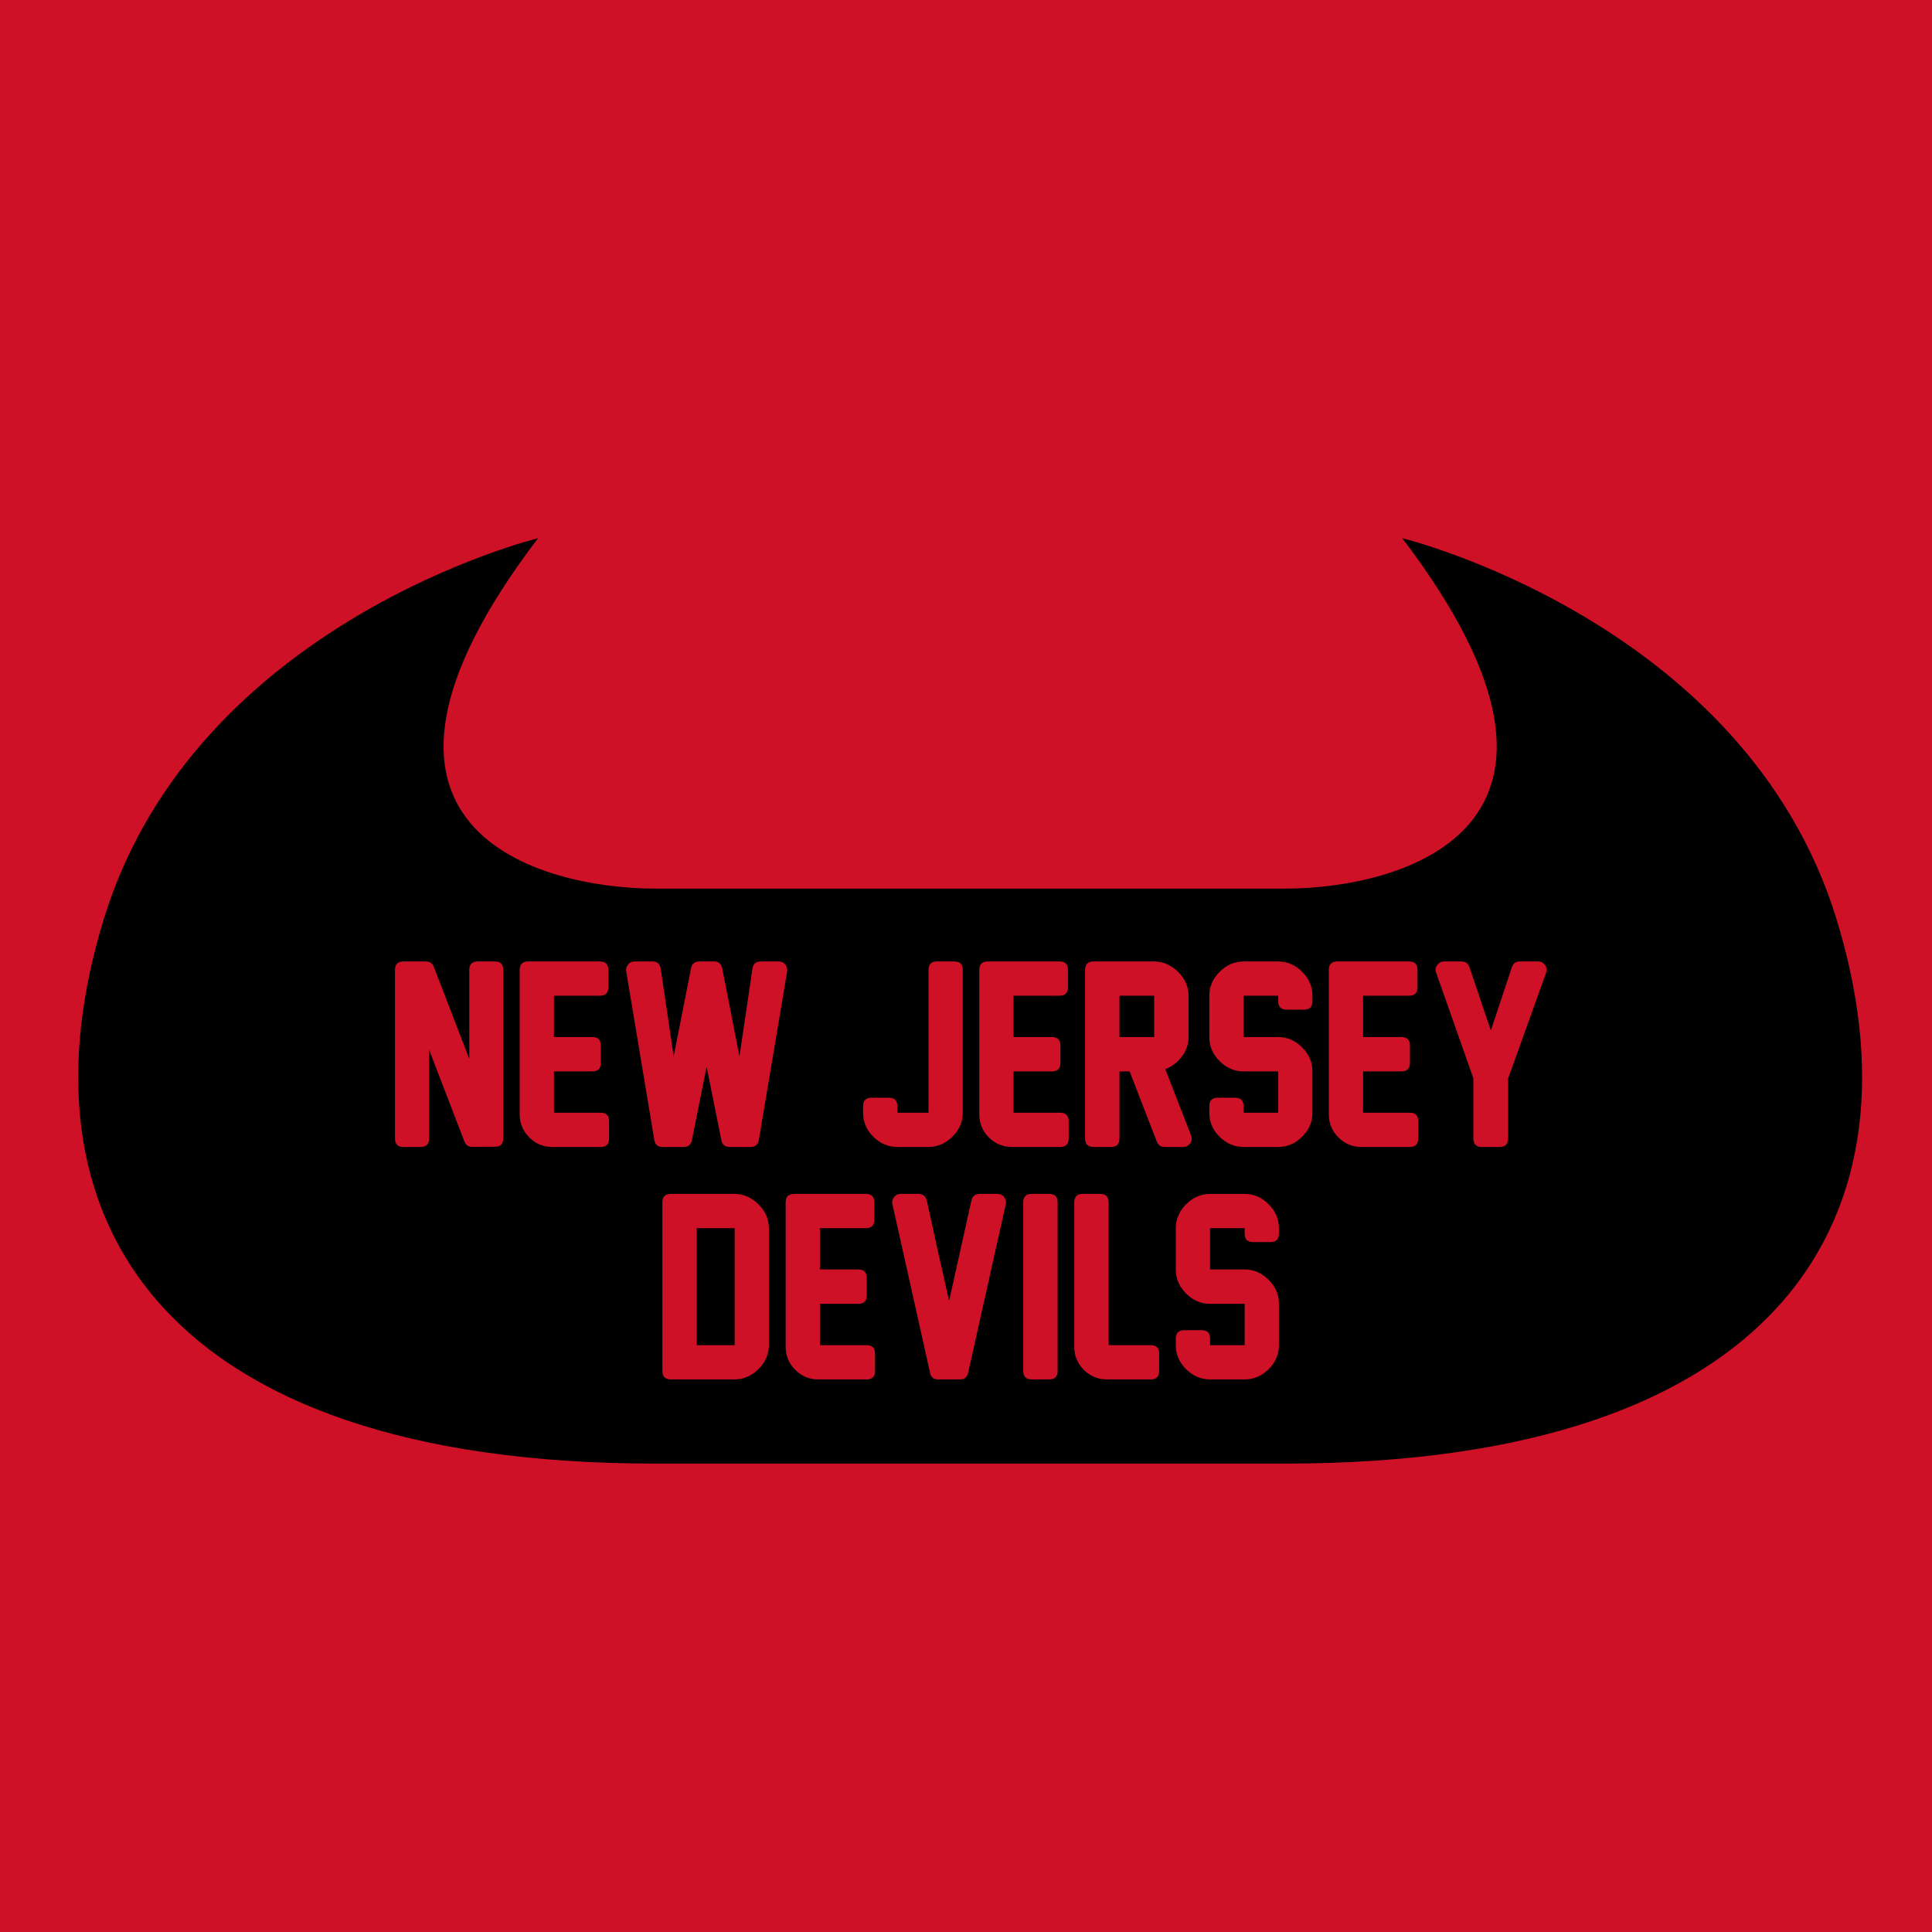 <?xml version="1.0" encoding="UTF-8" standalone="no"?>
<!-- Created with Inkscape (http://www.inkscape.org/) -->

<svg
   xmlns:dc="http://purl.org/dc/elements/1.1/"
   xmlns:cc="http://creativecommons.org/ns#"
   xmlns:rdf="http://www.w3.org/1999/02/22-rdf-syntax-ns#"
   xmlns:svg="http://www.w3.org/2000/svg"
   xmlns="http://www.w3.org/2000/svg"
   xmlns:sodipodi="http://sodipodi.sourceforge.net/DTD/sodipodi-0.dtd"
   xmlns:inkscape="http://www.inkscape.org/namespaces/inkscape"
   width="1000"
   height="1000"
   viewBox="0 0 264.583 264.583"
   version="1.1"
   id="svg8"
   inkscape:version="0.92.3 (2405546, 2018-03-11)"
   sodipodi:docname="njd-home.svg">
  <defs
     id="defs2" />
  <sodipodi:namedview
     id="base"
     pagecolor="#ffffff"
     bordercolor="#666666"
     borderopacity="1.0"
     inkscape:pageopacity="0.0"
     inkscape:pageshadow="2"
     inkscape:zoom="0.7"
     inkscape:cx="668.84768"
     inkscape:cy="509.53334"
     inkscape:document-units="mm"
     inkscape:current-layer="layer1"
     showgrid="false"
     units="px"
     inkscape:window-width="1920"
     inkscape:window-height="1029"
     inkscape:window-x="1920"
     inkscape:window-y="0"
     inkscape:window-maximized="1" />
  <g
     inkscape:label="Layer 1"
     inkscape:groupmode="layer"
     id="layer1"
     transform="translate(0,-32.417)">
    <rect
       style="opacity:1;fill:#ce1126;fill-opacity:1;stroke:none;stroke-width:7.937;stroke-linecap:butt;stroke-linejoin:round;stroke-miterlimit:4;stroke-dasharray:none;stroke-opacity:1;paint-order:normal"
       id="rect957"
       width="281.592"
       height="280.08"
       x="-6.804"
       y="26.369" />
    <path
       style="opacity:1;fill:#000000;fill-opacity:1;stroke:none;stroke-width:9.784;stroke-linecap:butt;stroke-linejoin:round;stroke-miterlimit:4;stroke-dasharray:none;stroke-opacity:1;paint-order:normal"
       d="m 73.687,106.122 c 0,0 -46.825,11.416 -59.405,51.951 -12.58,40.535 6.988,74.78 75.479,74.78 h 86.196 c 68.49,0 88.059,-34.245 75.479,-74.78 -12.58,-40.535 -59.405,-51.951 -59.405,-51.951 30.518,40.069 -0.466,47.99 -16.074,47.99 H 89.761 c -15.608,0 -46.592,-7.921 -16.074,-47.99 z"
       id="rect915"
       inkscape:connector-curvature="0" />
    <g
       aria-label="NEW JERSEY"
       transform="matrix(0.345,0,0,0.345,-15.053,-8.448)"
       style="font-style:normal;font-weight:normal;font-size:40px;line-height:1.25;font-family:sans-serif;letter-spacing:0px;word-spacing:0px;fill:#ce1126;fill-opacity:1;stroke:none"
       id="flowRoot941">
      <path
         d="M 227.986,571.584 213.971,535.162 v 35.203 q 0,3.375 -3.375,3.375 h -6.797 q -3.375,0 -3.375,-3.375 v -66.891 q 0,-3.375 3.375,-3.375 h 8.906 q 2.25,0 3.141,2.156 l 14.062,36.469 v -35.25 q 0,-3.375 3.375,-3.375 h 6.75 q 3.375,0 3.375,3.375 v 66.844 q 0,3.328 -3.328,3.328 l -8.906,0.047 q -2.344,0.047 -3.188,-2.109 z"
         style="font-style:normal;font-variant:normal;font-weight:normal;font-stretch:normal;font-size:96px;font-family:'New Athletic M54';-inkscape-font-specification:'New Athletic M54';fill:#ce1126;fill-opacity:1"
         id="path976" />
      <path
         d="m 282.033,573.74 h -19.172 q -5.344,0 -9.141,-3.797 -3.797,-3.797 -3.797,-9.141 v -57.328 q 0,-3.375 3.375,-3.375 h 28.453 q 3.375,0 3.375,3.375 v 6.891 q 0,3.328 -3.375,3.328 h -18.234 v 16.406 h 15.234 q 3.375,0 3.375,3.375 v 6.891 q 0,3.375 -3.375,3.375 h -15.234 v 16.406 h 18.516 q 3.375,0 3.375,3.375 v 6.844 q 0,3.375 -3.375,3.375 z"
         style="font-style:normal;font-variant:normal;font-weight:normal;font-stretch:normal;font-size:96px;font-family:'New Athletic M54';-inkscape-font-specification:'New Athletic M54';fill:#ce1126;fill-opacity:1"
         id="path978" />
      <path
         d="m 356.096,504.037 -11.25,66.938 q -0.516,2.766 -3.281,2.766 h -8.297 q -2.812,0 -3.281,-2.672 l -5.859,-29.156 -5.859,29.156 q -0.562,2.672 -3.281,2.672 h -8.297 q -2.859,0 -3.328,-2.766 l -11.156,-66.938 q -0.281,-1.5 0.75,-2.719 0.984,-1.219 2.578,-1.219 h 7.031 q 2.906,0 3.328,2.859 l 5.156,34.781 6.891,-34.922 q 0.516,-2.719 3.328,-2.719 h 5.766 q 2.719,0 3.281,2.719 l 6.844,34.969 5.156,-34.828 q 0.375,-2.859 3.328,-2.859 h 7.125 q 1.5,0 2.578,1.219 0.938,1.125 0.75,2.719 z"
         style="font-style:normal;font-variant:normal;font-weight:normal;font-stretch:normal;font-size:96px;font-family:'New Athletic M54';-inkscape-font-specification:'New Athletic M54';fill:#ce1126;fill-opacity:1"
         id="path980" />
      <path
         d="m 412.158,573.74 h -12.281 q -5.438,0 -9.562,-4.031 -4.078,-4.078 -4.078,-9.516 v -2.625 q 0,-3.375 3.375,-3.375 h 6.891 q 3.328,0 3.328,3.375 v 2.578 h 12.375 v -56.672 q 0,-3.375 3.328,-3.375 h 6.938 q 3.328,0 3.328,3.375 v 56.672 q 0,5.484 -4.172,9.562 -4.125,4.031 -9.469,4.031 z"
         style="font-style:normal;font-variant:normal;font-weight:normal;font-stretch:normal;font-size:96px;font-family:'New Athletic M54';-inkscape-font-specification:'New Athletic M54';fill:#ce1126;fill-opacity:1"
         id="path982" />
      <path
         d="m 464.471,573.74 h -19.172 q -5.344,0 -9.141,-3.797 -3.797,-3.797 -3.797,-9.141 v -57.328 q 0,-3.375 3.375,-3.375 h 28.453 q 3.375,0 3.375,3.375 v 6.891 q 0,3.328 -3.375,3.328 h -18.234 v 16.406 h 15.234 q 3.375,0 3.375,3.375 v 6.891 q 0,3.375 -3.375,3.375 h -15.234 v 16.406 h 18.516 q 3.375,0 3.375,3.375 v 6.844 q 0,3.375 -3.375,3.375 z"
         style="font-style:normal;font-variant:normal;font-weight:normal;font-stretch:normal;font-size:96px;font-family:'New Athletic M54';-inkscape-font-specification:'New Athletic M54';fill:#ce1126;fill-opacity:1"
         id="path984" />
      <path
         d="m 513.268,573.74 h -7.359 q -2.25,0 -3.094,-2.156 L 492.033,543.74 h -4.031 v 26.625 q 0,3.375 -3.375,3.375 h -6.891 q -3.375,0 -3.375,-3.375 v -66.891 q 0,-3.375 3.375,-3.375 h 23.953 q 5.391,0 9.562,4.125 4.172,4.078 4.172,9.516 v 16.312 q 0,4.312 -2.672,7.828 -2.672,3.516 -6.562,4.969 l 10.219,26.297 q 0.656,1.734 -0.328,3.141 -1.031,1.453 -2.812,1.453 z M 501.783,530.099 v -16.406 h -13.781 v 16.406 z"
         style="font-style:normal;font-variant:normal;font-weight:normal;font-stretch:normal;font-size:96px;font-family:'New Athletic M54';-inkscape-font-specification:'New Athletic M54';fill:#ce1126;fill-opacity:1"
         id="path986" />
      <path
         d="m 551.002,573.74 h -13.688 q -5.438,0 -9.562,-4.031 -4.078,-4.078 -4.078,-9.562 v -2.578 q 0,-3.375 3.328,-3.375 h 6.891 q 3.375,0 3.375,3.375 v 2.578 h 13.734 v -16.406 h -13.688 q -5.438,0 -9.562,-4.078 -4.078,-4.078 -4.078,-9.516 v -16.453 q 0,-5.391 4.078,-9.469 4.125,-4.125 9.562,-4.125 h 13.688 q 5.391,0 9.469,4.078 4.125,4.078 4.125,9.469 v 2.25 q 0,3.328 -3.328,3.328 h -6.891 q -3.375,0 -3.375,-3.328 v -2.203 h -13.734 v 16.406 h 13.734 q 5.391,0 9.469,4.078 4.125,4.078 4.125,9.469 v 16.547 q 0,5.484 -4.125,9.516 -4.078,4.031 -9.469,4.031 z"
         style="font-style:normal;font-variant:normal;font-weight:normal;font-stretch:normal;font-size:96px;font-family:'New Athletic M54';-inkscape-font-specification:'New Athletic M54';fill:#ce1126;fill-opacity:1"
         id="path988" />
      <path
         d="m 603.221,573.74 h -19.172 q -5.344,0 -9.141,-3.797 -3.797,-3.797 -3.797,-9.141 v -57.328 q 0,-3.375 3.375,-3.375 h 28.453 q 3.375,0 3.375,3.375 v 6.891 q 0,3.328 -3.375,3.328 h -18.234 v 16.406 h 15.234 q 3.375,0 3.375,3.375 v 6.891 q 0,3.375 -3.375,3.375 h -15.234 v 16.406 h 18.516 q 3.375,0 3.375,3.375 v 6.844 q 0,3.375 -3.375,3.375 z"
         style="font-style:normal;font-variant:normal;font-weight:normal;font-stretch:normal;font-size:96px;font-family:'New Athletic M54';-inkscape-font-specification:'New Athletic M54';fill:#ce1126;fill-opacity:1"
         id="path990" />
      <path
         d="m 642.268,546.599 v 23.766 q 0,3.375 -3.375,3.375 h -7.031 q -3.375,0 -3.375,-3.375 V 546.506 L 613.721,504.599 q -0.609,-1.641 0.422,-3.094 1.078,-1.406 2.766,-1.406 h 6.844 q 2.391,0 3.188,2.297 l 8.484,25.125 8.344,-25.125 q 0.75,-2.297 3.188,-2.297 h 7.266 q 1.688,0 2.719,1.453 0.984,1.406 0.422,3.047 z"
         style="font-style:normal;font-variant:normal;font-weight:normal;font-stretch:normal;font-size:96px;font-family:'New Athletic M54';-inkscape-font-specification:'New Athletic M54';fill:#ce1126;fill-opacity:1"
         id="path992" />
    </g>
    <g
       aria-label="DEVILS"
       transform="matrix(0.345,0,0,0.345,21.565,23.384)"
       style="font-style:normal;font-weight:normal;font-size:40px;line-height:1.25;font-family:sans-serif;letter-spacing:0px;word-spacing:0px;fill:#ce1126;fill-opacity:1;stroke:none"
       id="flowRoot955">
      <path
         d="m 242.705,513.74 v 46.359 q 0,5.484 -4.172,9.562 -4.172,4.078 -9.516,4.078 h -25.219 q -3.375,0 -3.375,-3.375 v -66.891 q 0,-3.375 3.375,-3.375 h 25.172 q 5.391,0 9.562,4.125 4.172,4.125 4.172,9.516 z m -13.594,46.406 v -46.453 h -15.047 v 46.453 z"
         style="font-style:normal;font-variant:normal;font-weight:normal;font-stretch:normal;font-size:96px;font-family:'New Athletic M54';-inkscape-font-specification:'New Athletic M54';fill:#ce1126;fill-opacity:1"
         id="path963" />
      <path
         d="m 281.471,573.74 h -19.172 q -5.344,0 -9.141,-3.797 -3.797,-3.797 -3.797,-9.141 v -57.328 q 0,-3.375 3.375,-3.375 h 28.453 q 3.375,0 3.375,3.375 v 6.891 q 0,3.328 -3.375,3.328 h -18.234 v 16.406 h 15.234 q 3.375,0 3.375,3.375 v 6.891 q 0,3.375 -3.375,3.375 h -15.234 v 16.406 h 18.516 q 3.375,0 3.375,3.375 v 6.844 q 0,3.375 -3.375,3.375 z"
         style="font-style:normal;font-variant:normal;font-weight:normal;font-stretch:normal;font-size:96px;font-family:'New Athletic M54';-inkscape-font-specification:'New Athletic M54';fill:#ce1126;fill-opacity:1"
         id="path965" />
      <path
         d="m 314.236,542.568 q 2.859,-12.938 4.594,-20.625 1.734,-7.688 4.266,-19.219 0.609,-2.625 3.328,-2.625 h 7.031 q 1.641,0 2.625,1.266 0.984,1.312 0.656,2.812 l -14.953,66.984 q -0.562,2.578 -3.281,2.578 h -8.578 q -2.719,0 -3.234,-2.578 l -14.953,-66.984 q -0.375,-1.5 0.656,-2.812 0.984,-1.266 2.625,-1.266 h 7.031 q 2.672,0 3.328,2.625 2.531,11.531 4.219,19.219 1.688,7.688 4.641,20.625 z"
         style="font-style:normal;font-variant:normal;font-weight:normal;font-stretch:normal;font-size:96px;font-family:'New Athletic M54';-inkscape-font-specification:'New Athletic M54';fill:#ce1126;fill-opacity:1"
         id="path967" />
      <path
         d="m 353.939,573.74 h -6.891 q -3.375,0 -3.375,-3.375 v -66.891 q 0,-3.375 3.375,-3.375 h 6.891 q 3.375,0 3.375,3.375 v 66.891 q 0,3.375 -3.375,3.375 z"
         style="font-style:normal;font-variant:normal;font-weight:normal;font-stretch:normal;font-size:96px;font-family:'New Athletic M54';-inkscape-font-specification:'New Athletic M54';fill:#ce1126;fill-opacity:1"
         id="path969" />
      <path
         d="M 394.299,573.74 H 376.908 q -5.344,0 -9.188,-3.797 -3.797,-3.797 -3.797,-9.141 v -57.328 q 0,-3.375 3.375,-3.375 h 6.891 q 3.375,0 3.375,3.375 v 56.672 h 16.734 q 3.328,0 3.328,3.375 v 6.844 q 0,3.375 -3.328,3.375 z"
         style="font-style:normal;font-variant:normal;font-weight:normal;font-stretch:normal;font-size:96px;font-family:'New Athletic M54';-inkscape-font-specification:'New Athletic M54';fill:#ce1126;fill-opacity:1"
         id="path971" />
      <path
         d="m 431.564,573.74 h -13.688 q -5.438,0 -9.562,-4.031 -4.078,-4.078 -4.078,-9.562 v -2.578 q 0,-3.375 3.328,-3.375 h 6.891 q 3.375,0 3.375,3.375 v 2.578 h 13.734 v -16.406 h -13.688 q -5.438,0 -9.562,-4.078 -4.078,-4.078 -4.078,-9.516 v -16.453 q 0,-5.391 4.078,-9.469 4.125,-4.125 9.562,-4.125 h 13.688 q 5.391,0 9.469,4.078 4.125,4.078 4.125,9.469 v 2.25 q 0,3.328 -3.328,3.328 h -6.891 q -3.375,0 -3.375,-3.328 v -2.203 h -13.734 v 16.406 h 13.734 q 5.391,0 9.469,4.078 4.125,4.078 4.125,9.469 v 16.547 q 0,5.484 -4.125,9.516 -4.078,4.031 -9.469,4.031 z"
         style="font-style:normal;font-variant:normal;font-weight:normal;font-stretch:normal;font-size:96px;font-family:'New Athletic M54';-inkscape-font-specification:'New Athletic M54';fill:#ce1126;fill-opacity:1"
         id="path973" />
    </g>
  </g>
</svg>

